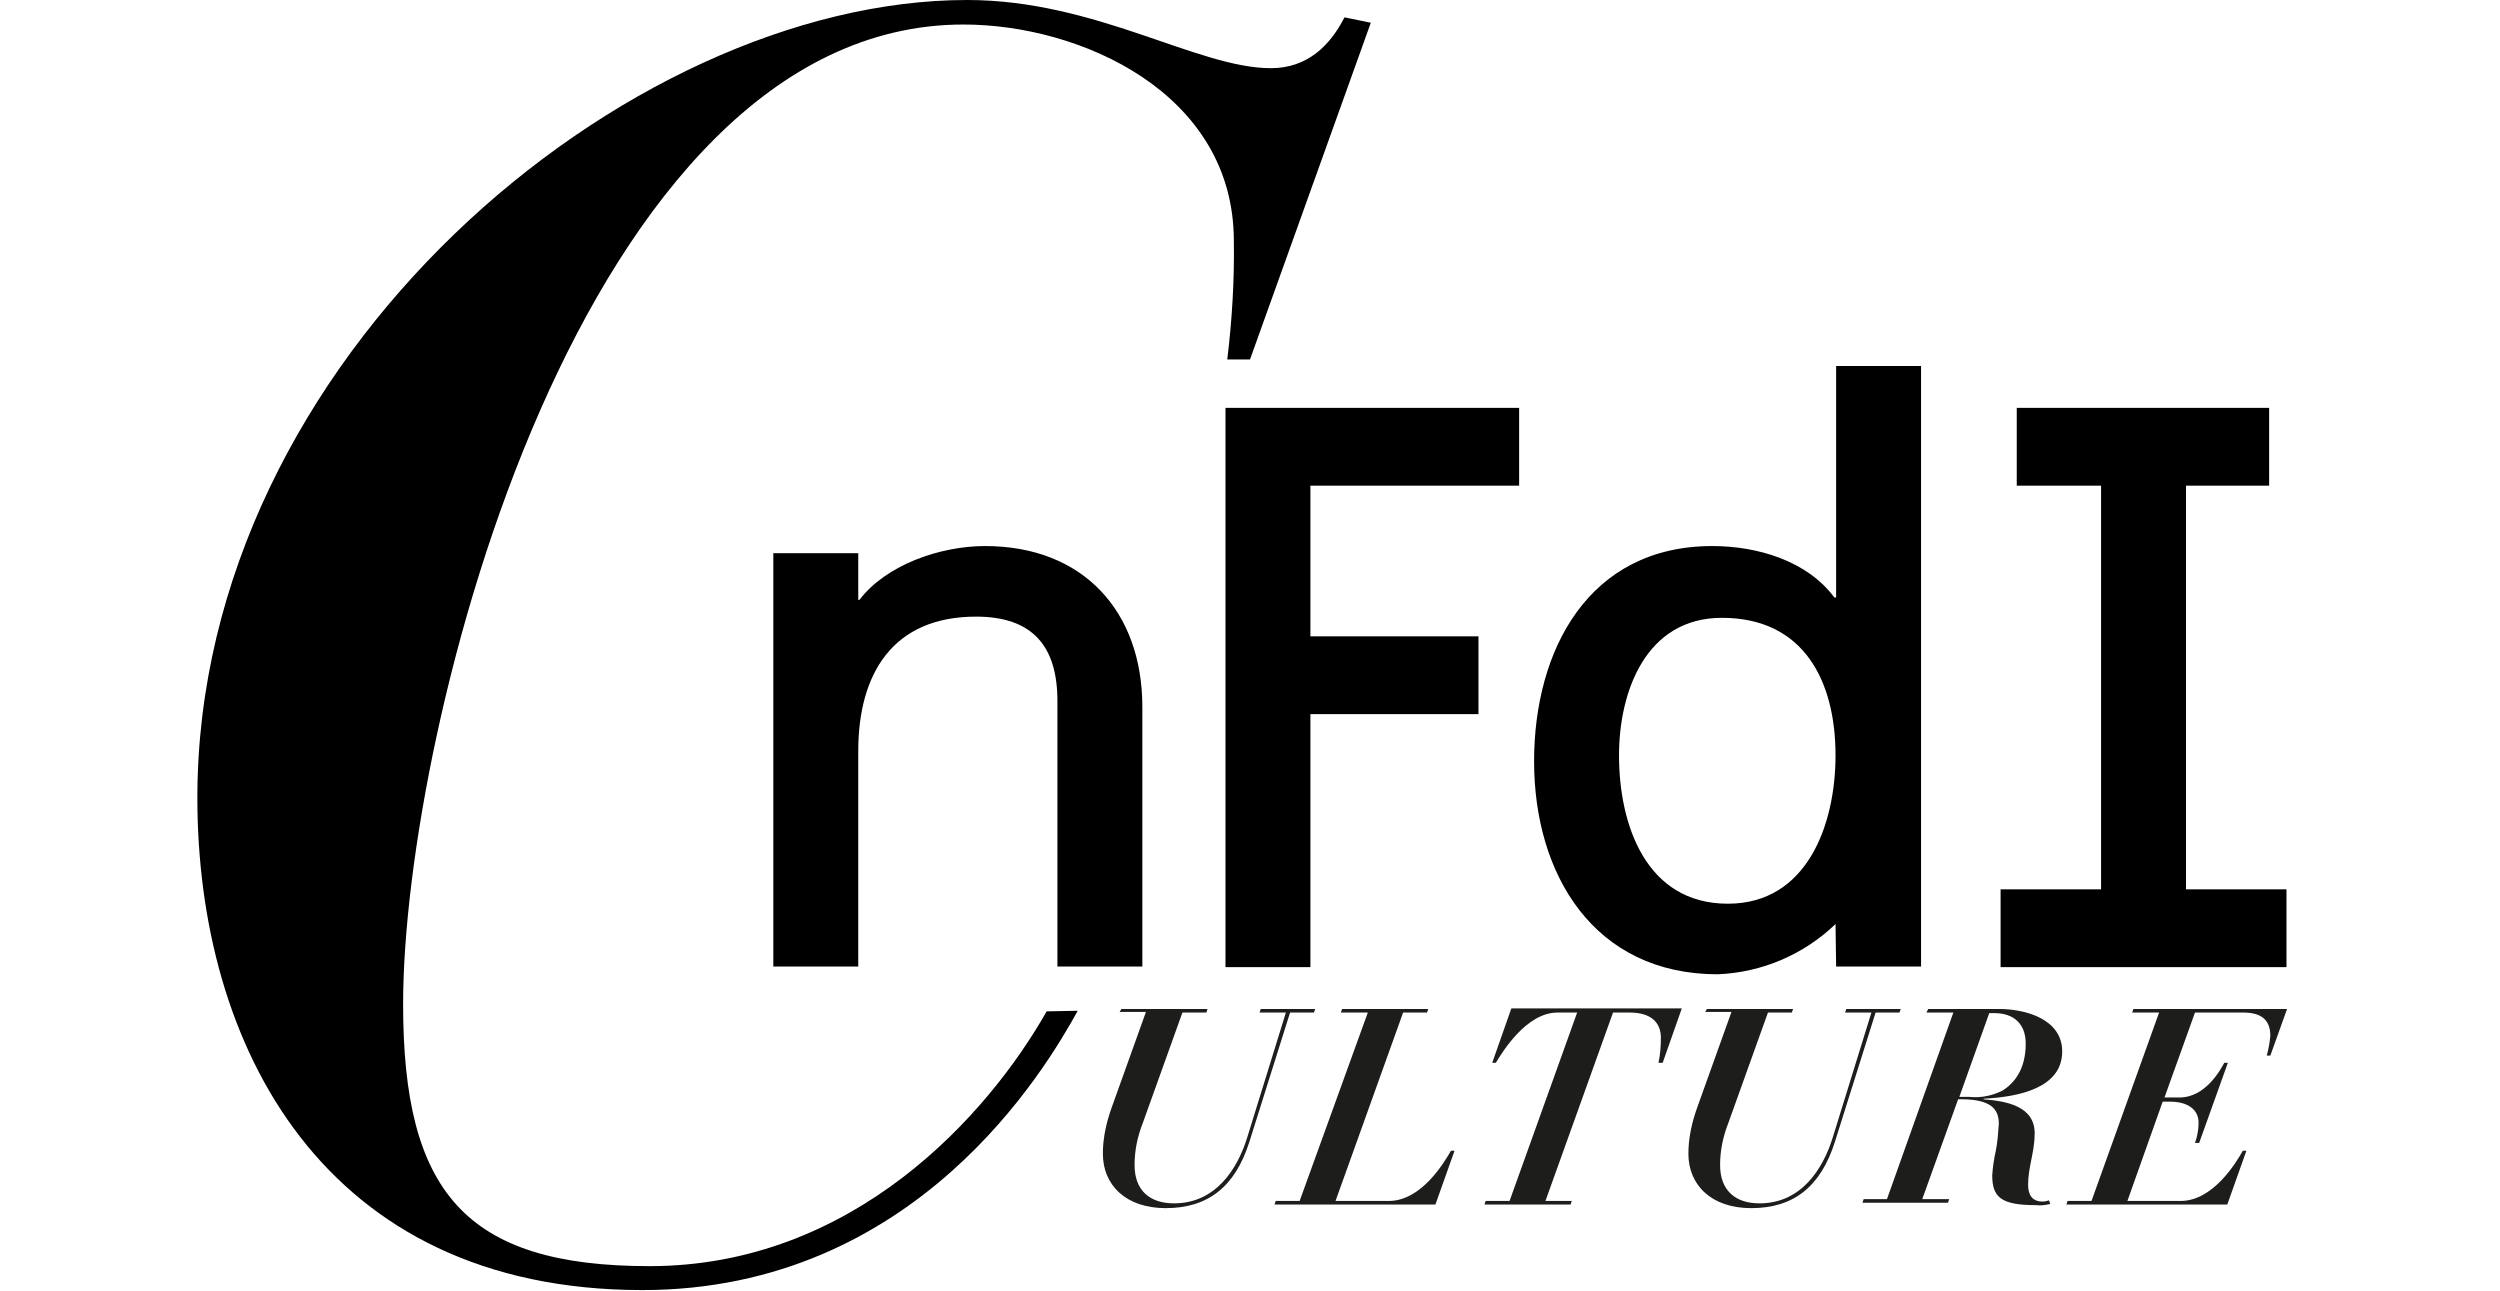 <?xml version="1.0" encoding="utf-8"?>
<!-- Generator: Adobe Illustrator 25.0.1, SVG Export Plug-In . SVG Version: 6.00 Build 0)  -->
<svg version="1.1" id="Ebene_1" xmlns="http://www.w3.org/2000/svg" xmlns:xlink="http://www.w3.org/1999/xlink" x="0px" y="0px"
	 viewBox="0 0 418 215.8" style="enable-background:new 0 0 418 215.8;" xml:space="preserve">
<style type="text/css">
	.st0{fill:none;stroke:#1D1D1B;stroke-width:3;stroke-miterlimit:10;}
	.st1{fill:#1D1D1B;}
</style>
<g id="Acronym">
	<path class="st0" d="M417.8-57.6"/>
	<path class="st0" d="M0-57.6"/>
	<path d="M180.2,169c-5.3,9.6-27,46.7-72.8,46.7C54,215.7,33,174.8,33,133.4C33,59.8,104.8,0,161.7,0c21.6,0,38.5,11.4,50.8,11.4
		c6.1,0,9.9-3.8,12.3-8.5l4.4,0.9L209,60.1h-3.8c0.8-6.6,1.2-13.2,1.1-19.8c0-24.8-25.7-36.2-45.2-36.2
		c-63.9,0-93.7,117.6-93.7,163.8c0,31.2,10.2,43.8,41.2,43.8c34.1,0,56.6-25.3,66.4-42.6L180.2,169z"/>
	<path d="M143.4,100.3h0.3c4.4-5.8,13.4-9,21-9c16.4,0,26.3,10.9,26.3,26.9v43.4h-14.2v-44.4c0-9.1-4.1-14.1-13.6-14.1
		c-13.9,0-19.7,9.5-19.7,22.5v36h-14.2V92.5h14.2v7.8L143.4,100.3L143.4,100.3z"/>
	<path d="M219.1,106.4h28.1v13h-28.1v42.3h-14.2V68.2H254v13h-34.9V106.4z"/>
	<path d="M306.9,154.5c-5.3,5.1-12.3,8.1-19.7,8.4c-20.7,0-30.7-16.7-30.7-35.6c0-18.6,9.1-36,29.8-36c7.6,0,15.9,2.5,20.4,8.6h0.3
		V61.2h14.2v100.4H307L306.9,154.5L306.9,154.5z M306.9,126.3c0-12.3-5.2-23-19-23c-12.7,0-17.2,12.3-17.2,23
		c0,11.6,4.5,24.8,18.2,24.8C302.2,151.1,306.9,137.8,306.9,126.3z"/>
	<path d="M365.5,148.7h16.8v13h-47.8v-13h16.8V81.2h-14.1v-13h42.2v13h-13.9V148.7z"/>
	<path class="st1" d="M187.5,168.7h14.4l-0.2,0.6h-4l-6.6,18.4c-0.9,2.3-1.4,4.6-1.4,7.1c0,4.2,2.5,6.4,6.6,6.4
		c7,0,10.6-5.8,12.2-10.9l6.5-21h-4.4l0.2-0.6h9.1l-0.2,0.6h-4l-6.8,21.6c-2.4,7.6-7,11.1-14,11.1c-6.7,0-10.5-3.9-10.5-9.1
		c0-2.7,0.6-5.3,1.5-7.8l5.7-15.9h-4.4L187.5,168.7z"/>
	<path class="st1" d="M228.7,169.3h-4.5l0.2-0.6h14.4l-0.2,0.6h-4l-11.3,31.5h8.9c5.5,0,9.3-6.5,10.4-8.4h0.6l-3.2,9h-26.9l0.2-0.6
		h4L228.7,169.3z"/>
	<path class="st1" d="M263.7,169.3h-3.3c-5.2,0-9.2,6.6-10.3,8.4h-0.6l3.2-9.1h28.5l-3.2,9.1h-0.7c0.3-1.4,0.4-2.8,0.4-4.2
		c0-2.4-1.5-4.2-5.2-4.2h-2.8l-11.3,31.5h4.4l-0.2,0.6h-14.4l0.2-0.6h4L263.7,169.3z"/>
	<path class="st1" d="M285.4,168.7h14.4l-0.2,0.6h-4l-6.6,18.4c-0.9,2.3-1.4,4.6-1.4,7.1c0,4.2,2.5,6.4,6.6,6.4
		c7,0,10.6-5.8,12.2-10.9l6.5-21h-4.4l0.2-0.6h9.1l-0.2,0.6h-4l-6.8,21.6c-2.4,7.6-7,11.1-14,11.1c-6.7,0-10.5-3.9-10.5-9.1
		c0-2.7,0.6-5.3,1.5-7.8l5.7-15.9h-4.4L285.4,168.7z"/>
	<path class="st1" d="M326.6,169.3h-4.5l0.3-0.6h11.8c4.5,0,10.6,1.7,10.6,7.1c0,6.1-7.2,7.6-13.1,7.9l-0.1,0.1
		c3.8,0.3,8.6,1.1,8.6,5.7c0,3.1-1.1,5.6-1.1,8.6c0,1.7,0.7,2.8,2.4,2.8c0.4,0,0.8-0.1,1.1-0.2l0.2,0.6c-0.8,0.2-1.6,0.3-2.4,0.2
		c-5.8,0-7.3-1.3-7.3-5c0.1-1.4,0.3-2.8,0.6-4.1c0.3-1.5,0.4-3,0.5-4.5c0-2.3-1.1-4.1-6.3-4.1h-0.5l-6,16.7h4.5l-0.2,0.6h-14.3
		l0.2-0.6h3.9L326.6,169.3z M327.6,183.4h1.7c1.9,0.2,3.9-0.2,5.6-1.1c1.7-1.1,3.8-3.3,3.8-7.8c0-3.4-2.1-5.1-5.2-5.1h-0.9
		L327.6,183.4z"/>
	<path class="st1" d="M361,169.3h-4.5l0.2-0.6h25.7l-2.8,7.8H379c0.3-1.1,0.5-2.2,0.6-3.3c0-2.3-1.1-3.9-4.5-3.9H367l-5.1,14.2h2.5
		c4.4,0,6.9-4.7,7.5-5.8h0.6l-4.8,13.4H367c0.4-1.1,0.6-2.2,0.6-3.4c0-2.3-2-3.5-4.7-3.5h-1.3l-5.9,16.6h8.9c5.5,0,9.4-6.6,10.4-8.4
		h0.6l-3.2,9h-26.9l0.2-0.6h4L361,169.3z"/>
</g>
</svg>
